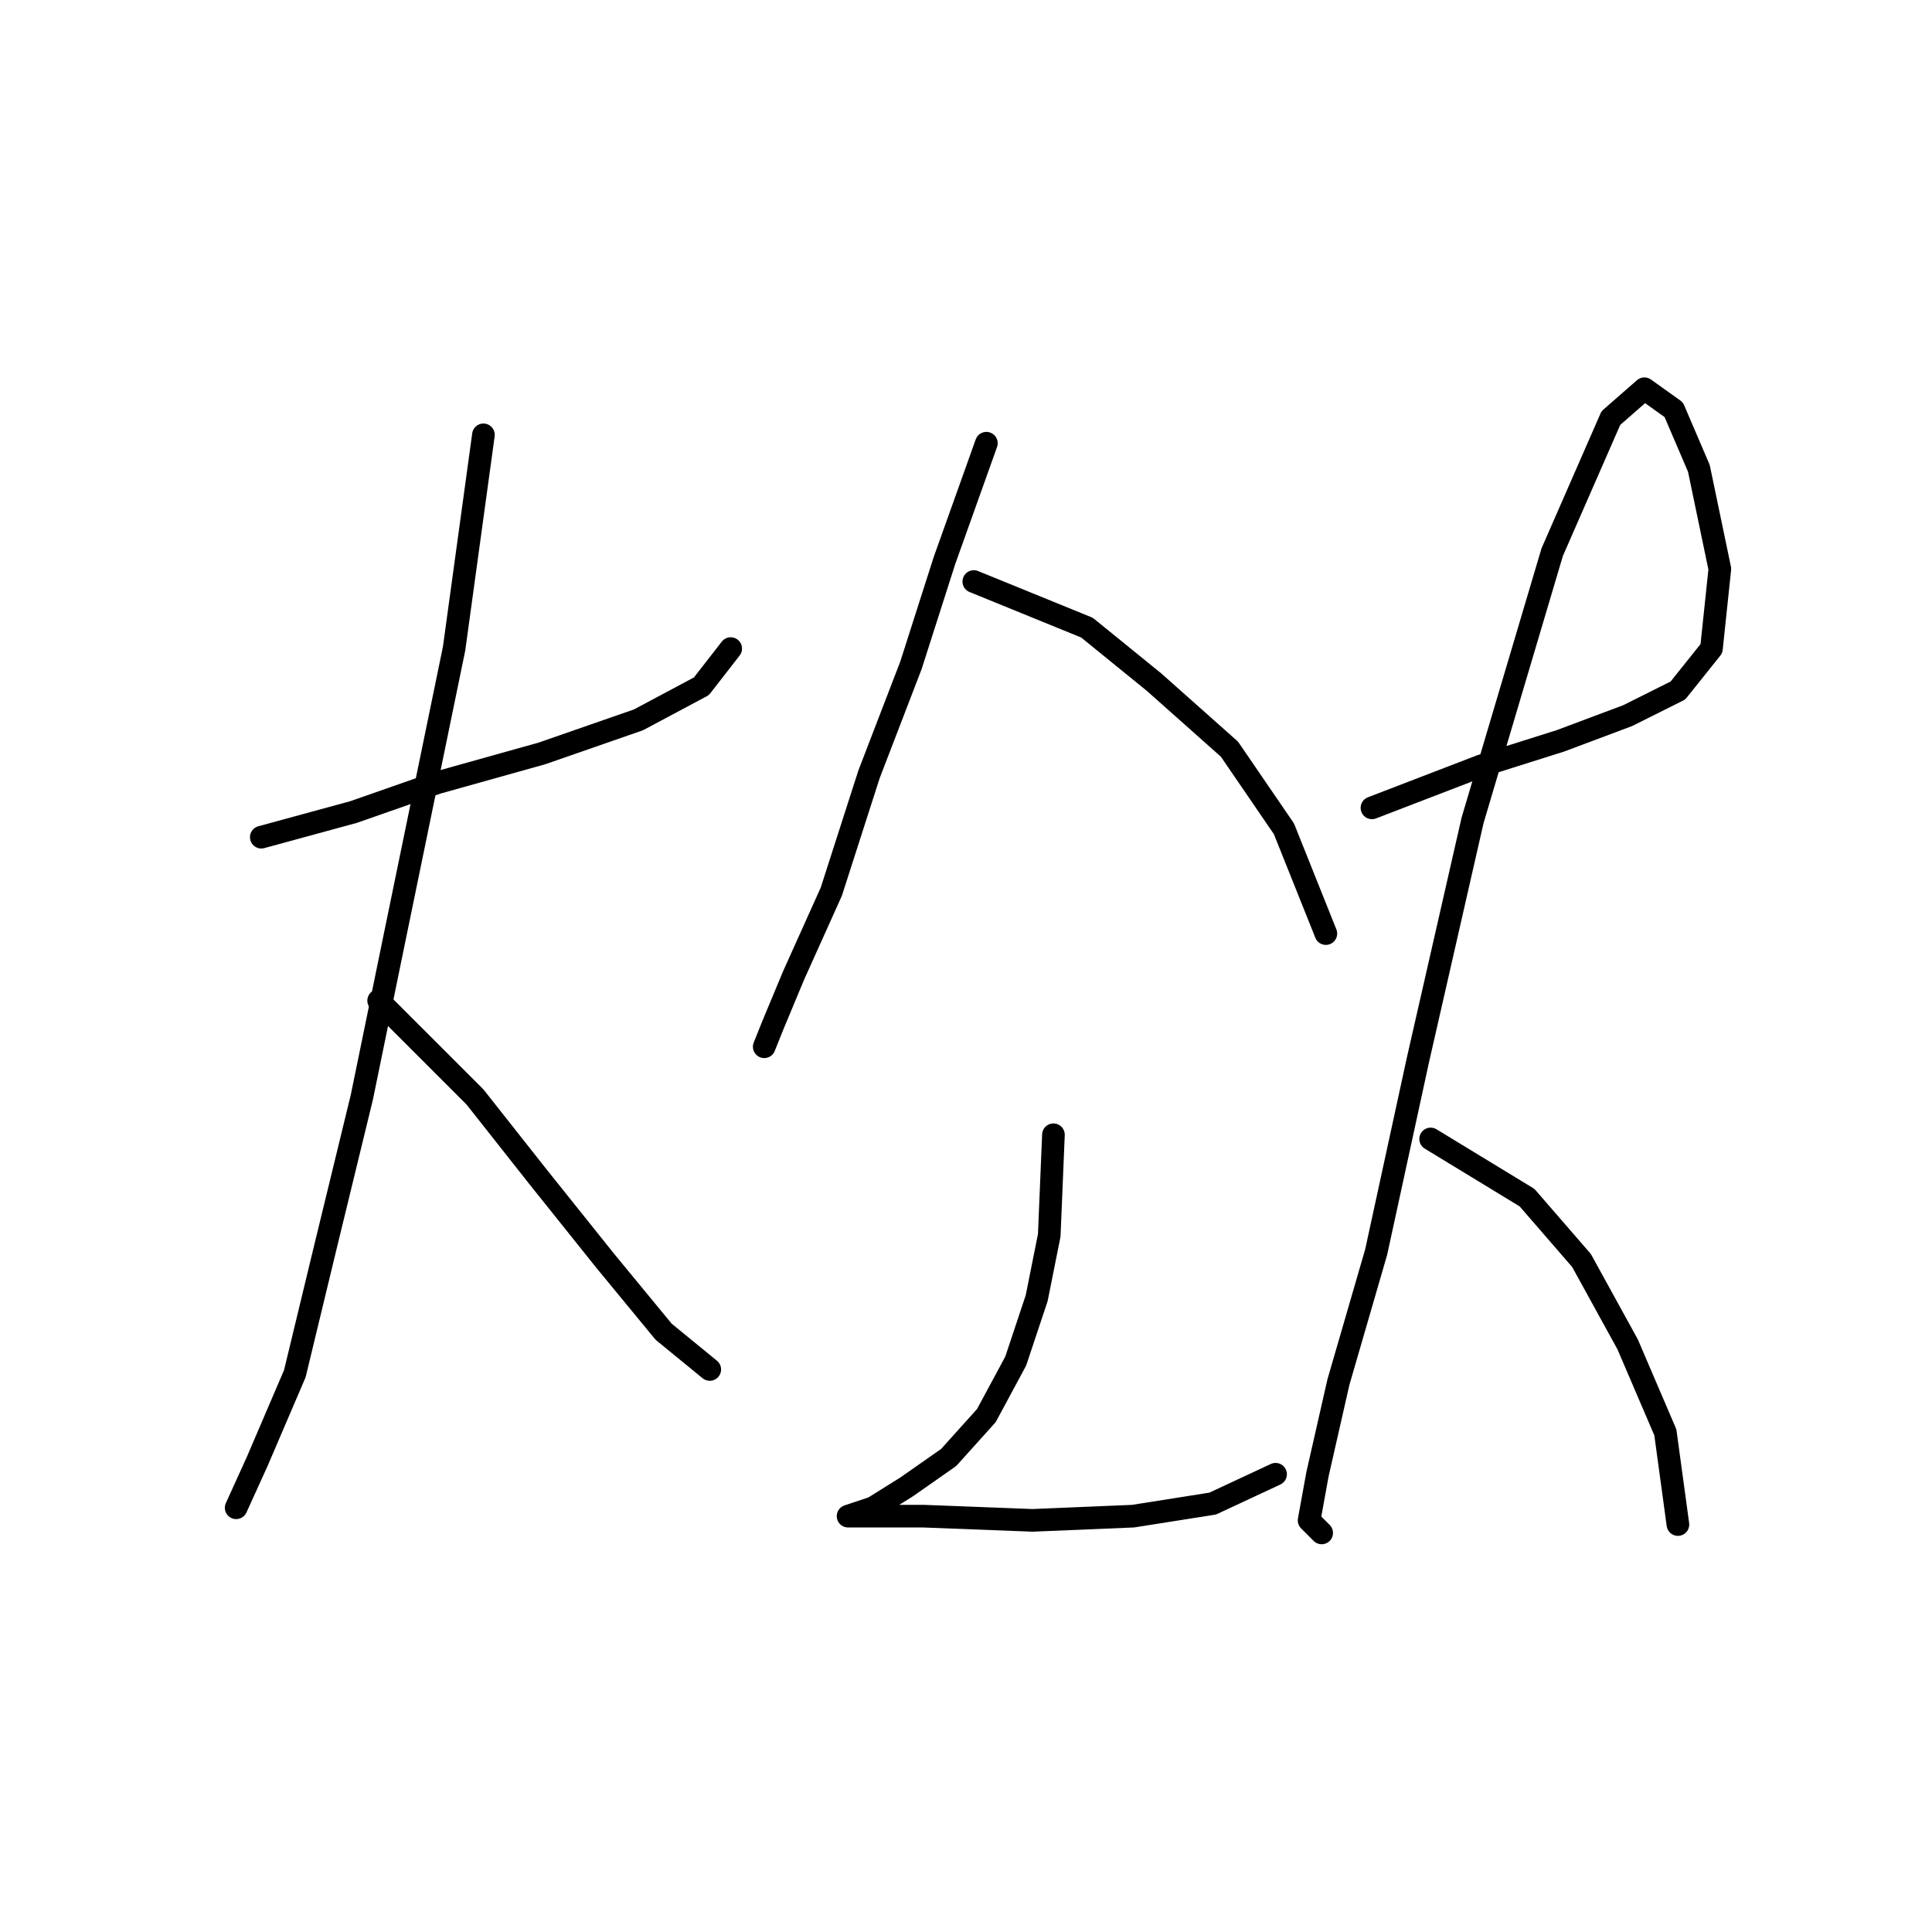 <?xml version="1.0" standalone="no"?>
    <svg width="256" height="256" xmlns="http://www.w3.org/2000/svg" version="1.1">
    <polyline stroke="black" stroke-width="3" stroke-linecap="round" fill="transparent" stroke-linejoin="round" points="34.624 110.932 46.842 107.6 57.949 103.713 71.833 99.825 84.606 95.382 92.936 90.94 96.823 85.941 96.823 85.941 " />
        <polyline stroke="black" stroke-width="3" stroke-linecap="round" fill="transparent" stroke-linejoin="round" points="64.058 57.619 60.17 85.941 52.395 123.705 47.952 145.364 42.954 165.912 39.067 182.017 34.069 193.68 31.292 199.789 31.292 199.789 " />
        <polyline stroke="black" stroke-width="3" stroke-linecap="round" fill="transparent" stroke-linejoin="round" points="50.174 132.591 62.947 145.364 71.277 155.916 80.163 167.023 87.938 176.464 94.047 181.462 94.047 181.462 " />
        <polyline stroke="black" stroke-width="3" stroke-linecap="round" fill="transparent" stroke-linejoin="round" points="130.7 58.729 125.146 74.279 120.704 88.163 115.15 102.602 110.152 118.152 105.154 129.259 102.377 135.923 101.266 138.7 101.266 138.7 " />
        <polyline stroke="black" stroke-width="3" stroke-linecap="round" fill="transparent" stroke-linejoin="round" points="129.034 77.056 144.028 83.165 152.914 90.384 162.91 99.27 170.13 109.822 175.683 123.705 175.683 123.705 " />
        <polyline stroke="black" stroke-width="3" stroke-linecap="round" fill="transparent" stroke-linejoin="round" points="139.586 150.362 139.03 163.691 137.364 172.021 134.587 180.351 130.7 187.571 125.702 193.125 120.148 197.012 115.705 199.789 112.373 200.899 115.705 200.899 122.37 200.899 136.809 201.455 150.137 200.899 160.689 199.233 169.019 195.346 169.019 195.346 " />
        <polyline stroke="black" stroke-width="3" stroke-linecap="round" fill="transparent" stroke-linejoin="round" points="181.792 107.045 196.232 101.491 206.783 98.159 215.669 94.827 222.333 91.495 226.776 85.941 227.887 75.39 225.11 62.061 221.778 54.286 217.89 51.51 213.448 55.397 205.673 73.168 195.121 108.711 187.901 140.366 182.348 165.912 177.35 183.128 174.573 195.346 173.462 201.455 175.128 203.121 175.128 203.121 " />
        <polyline stroke="black" stroke-width="3" stroke-linecap="round" fill="transparent" stroke-linejoin="round" points="189.567 150.918 202.34 158.693 209.56 167.023 215.669 178.13 220.667 189.792 222.333 202.01 222.333 202.01 " />
        </svg>